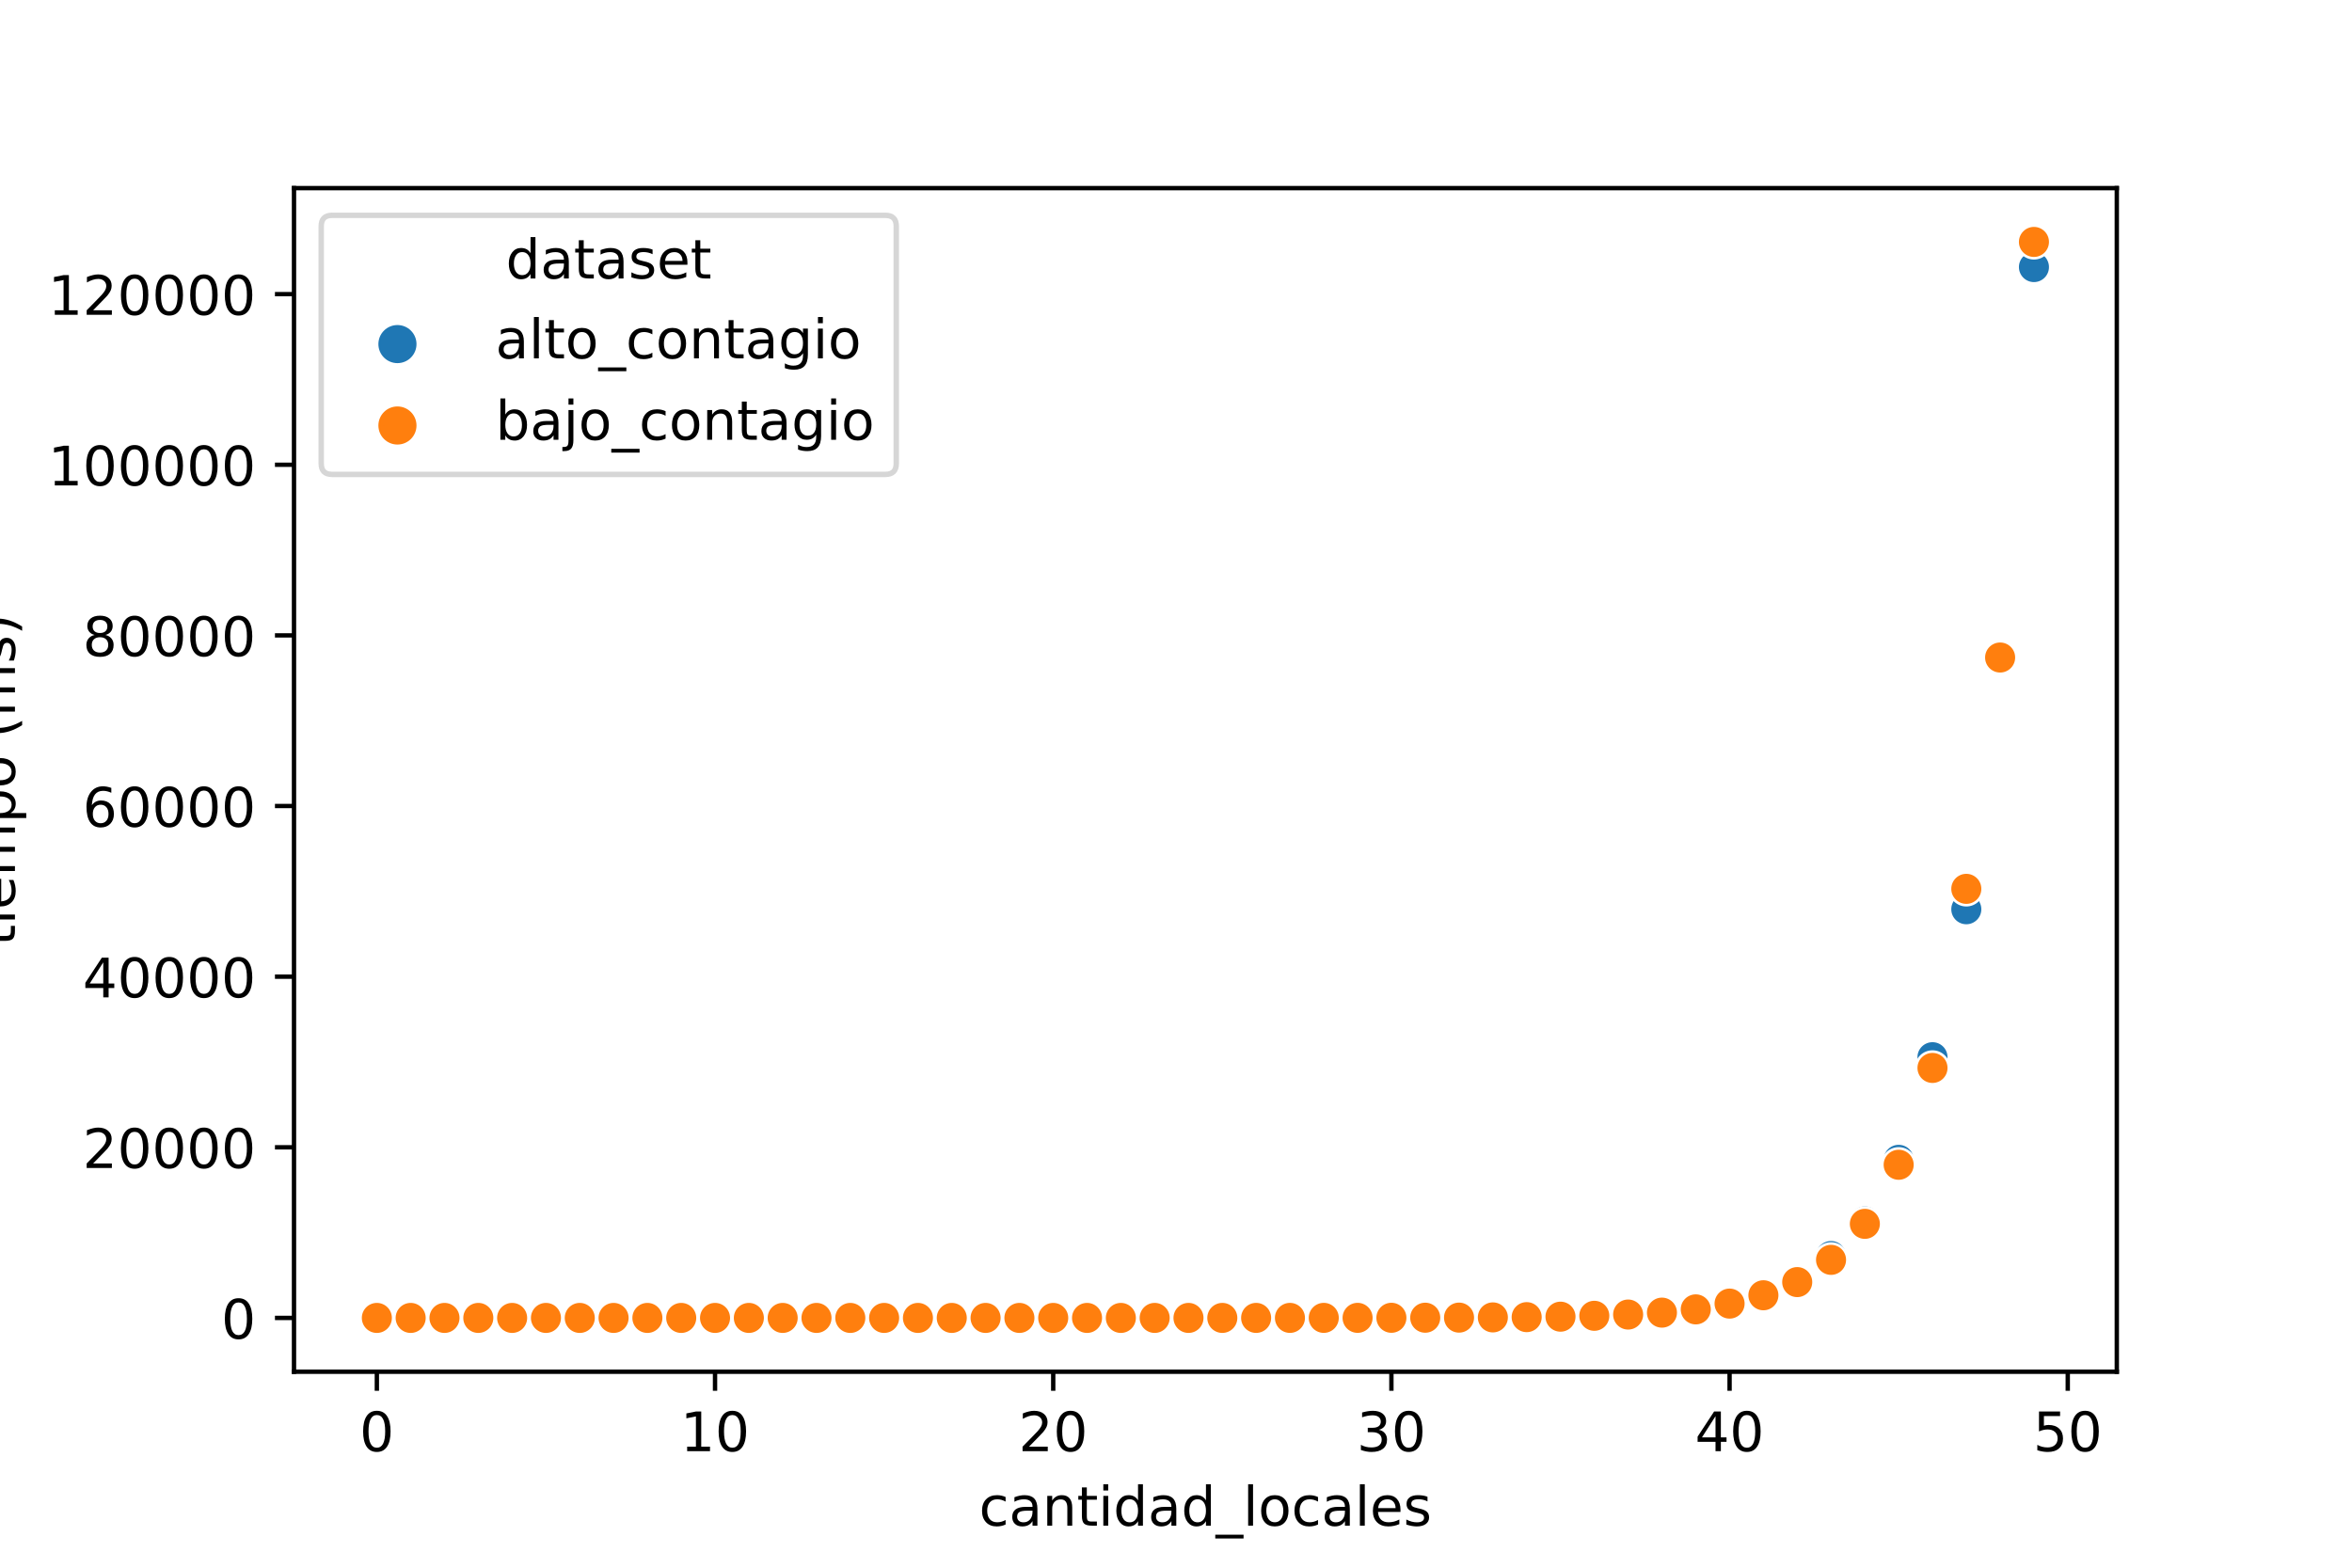 <?xml version="1.0" encoding="utf-8" standalone="no"?>
<!DOCTYPE svg PUBLIC "-//W3C//DTD SVG 1.1//EN"
  "http://www.w3.org/Graphics/SVG/1.1/DTD/svg11.dtd">
<!-- Created with matplotlib (https://matplotlib.org/) -->
<svg height="288pt" version="1.1" viewBox="0 0 432 288" width="432pt" xmlns="http://www.w3.org/2000/svg" xmlns:xlink="http://www.w3.org/1999/xlink">
 <defs>
  <style type="text/css">
*{stroke-linecap:butt;stroke-linejoin:round;}
  </style>
 </defs>
 <g id="figure_1">
  <g id="patch_1">
   <path d="M 0 288 
L 432 288 
L 432 0 
L 0 0 
z
" style="fill:#ffffff;"/>
  </g>
  <g id="axes_1">
   <g id="patch_2">
    <path d="M 54 252 
L 388.8 252 
L 388.8 34.56 
L 54 34.56 
z
" style="fill:#ffffff;"/>
   </g>
   <g id="PathCollection_1">
    <defs>
     <path d="M 0 3 
C 0.796 3 1.559 2.684 2.121 2.121 
C 2.684 1.559 3 0.796 3 0 
C 3 -0.796 2.684 -1.559 2.121 -2.121 
C 1.559 -2.684 0.796 -3 0 -3 
C -0.796 -3 -1.559 -2.684 -2.121 -2.121 
C -2.684 -1.559 -3 -0.796 -3 0 
C -3 0.796 -2.684 1.559 -2.121 2.121 
C -1.559 2.684 -0.796 3 0 3 
z
" id="C0_0_3e8948a5a9"/>
    </defs>
    <g clip-path="url(#pd93c581982)">
     <use style="fill:#1f77b4;stroke:#ffffff;stroke-width:0.48;" x="69.218" xlink:href="#C0_0_3e8948a5a9" y="242.116"/>
    </g>
    <g clip-path="url(#pd93c581982)">
     <use style="fill:#1f77b4;stroke:#ffffff;stroke-width:0.48;" x="75.43" xlink:href="#C0_0_3e8948a5a9" y="242.116"/>
    </g>
    <g clip-path="url(#pd93c581982)">
     <use style="fill:#1f77b4;stroke:#ffffff;stroke-width:0.48;" x="81.641" xlink:href="#C0_0_3e8948a5a9" y="242.116"/>
    </g>
    <g clip-path="url(#pd93c581982)">
     <use style="fill:#1f77b4;stroke:#ffffff;stroke-width:0.48;" x="87.853" xlink:href="#C0_0_3e8948a5a9" y="242.116"/>
    </g>
    <g clip-path="url(#pd93c581982)">
     <use style="fill:#1f77b4;stroke:#ffffff;stroke-width:0.48;" x="94.064" xlink:href="#C0_0_3e8948a5a9" y="242.116"/>
    </g>
    <g clip-path="url(#pd93c581982)">
     <use style="fill:#1f77b4;stroke:#ffffff;stroke-width:0.48;" x="100.276" xlink:href="#C0_0_3e8948a5a9" y="242.116"/>
    </g>
    <g clip-path="url(#pd93c581982)">
     <use style="fill:#1f77b4;stroke:#ffffff;stroke-width:0.48;" x="106.487" xlink:href="#C0_0_3e8948a5a9" y="242.116"/>
    </g>
    <g clip-path="url(#pd93c581982)">
     <use style="fill:#1f77b4;stroke:#ffffff;stroke-width:0.48;" x="112.699" xlink:href="#C0_0_3e8948a5a9" y="242.116"/>
    </g>
    <g clip-path="url(#pd93c581982)">
     <use style="fill:#1f77b4;stroke:#ffffff;stroke-width:0.48;" x="118.91" xlink:href="#C0_0_3e8948a5a9" y="242.116"/>
    </g>
    <g clip-path="url(#pd93c581982)">
     <use style="fill:#1f77b4;stroke:#ffffff;stroke-width:0.48;" x="125.122" xlink:href="#C0_0_3e8948a5a9" y="242.116"/>
    </g>
    <g clip-path="url(#pd93c581982)">
     <use style="fill:#1f77b4;stroke:#ffffff;stroke-width:0.48;" x="131.333" xlink:href="#C0_0_3e8948a5a9" y="242.116"/>
    </g>
    <g clip-path="url(#pd93c581982)">
     <use style="fill:#1f77b4;stroke:#ffffff;stroke-width:0.48;" x="137.545" xlink:href="#C0_0_3e8948a5a9" y="242.116"/>
    </g>
    <g clip-path="url(#pd93c581982)">
     <use style="fill:#1f77b4;stroke:#ffffff;stroke-width:0.48;" x="143.756" xlink:href="#C0_0_3e8948a5a9" y="242.116"/>
    </g>
    <g clip-path="url(#pd93c581982)">
     <use style="fill:#1f77b4;stroke:#ffffff;stroke-width:0.48;" x="149.968" xlink:href="#C0_0_3e8948a5a9" y="242.116"/>
    </g>
    <g clip-path="url(#pd93c581982)">
     <use style="fill:#1f77b4;stroke:#ffffff;stroke-width:0.48;" x="156.179" xlink:href="#C0_0_3e8948a5a9" y="242.116"/>
    </g>
    <g clip-path="url(#pd93c581982)">
     <use style="fill:#1f77b4;stroke:#ffffff;stroke-width:0.48;" x="162.391" xlink:href="#C0_0_3e8948a5a9" y="242.116"/>
    </g>
    <g clip-path="url(#pd93c581982)">
     <use style="fill:#1f77b4;stroke:#ffffff;stroke-width:0.48;" x="168.602" xlink:href="#C0_0_3e8948a5a9" y="242.116"/>
    </g>
    <g clip-path="url(#pd93c581982)">
     <use style="fill:#1f77b4;stroke:#ffffff;stroke-width:0.48;" x="174.814" xlink:href="#C0_0_3e8948a5a9" y="242.116"/>
    </g>
    <g clip-path="url(#pd93c581982)">
     <use style="fill:#1f77b4;stroke:#ffffff;stroke-width:0.48;" x="181.025" xlink:href="#C0_0_3e8948a5a9" y="242.116"/>
    </g>
    <g clip-path="url(#pd93c581982)">
     <use style="fill:#1f77b4;stroke:#ffffff;stroke-width:0.48;" x="187.237" xlink:href="#C0_0_3e8948a5a9" y="242.116"/>
    </g>
    <g clip-path="url(#pd93c581982)">
     <use style="fill:#1f77b4;stroke:#ffffff;stroke-width:0.48;" x="193.448" xlink:href="#C0_0_3e8948a5a9" y="242.116"/>
    </g>
    <g clip-path="url(#pd93c581982)">
     <use style="fill:#1f77b4;stroke:#ffffff;stroke-width:0.48;" x="199.66" xlink:href="#C0_0_3e8948a5a9" y="242.116"/>
    </g>
    <g clip-path="url(#pd93c581982)">
     <use style="fill:#1f77b4;stroke:#ffffff;stroke-width:0.48;" x="205.871" xlink:href="#C0_0_3e8948a5a9" y="242.116"/>
    </g>
    <g clip-path="url(#pd93c581982)">
     <use style="fill:#1f77b4;stroke:#ffffff;stroke-width:0.48;" x="212.083" xlink:href="#C0_0_3e8948a5a9" y="242.114"/>
    </g>
    <g clip-path="url(#pd93c581982)">
     <use style="fill:#1f77b4;stroke:#ffffff;stroke-width:0.48;" x="218.294" xlink:href="#C0_0_3e8948a5a9" y="242.114"/>
    </g>
    <g clip-path="url(#pd93c581982)">
     <use style="fill:#1f77b4;stroke:#ffffff;stroke-width:0.48;" x="224.506" xlink:href="#C0_0_3e8948a5a9" y="242.112"/>
    </g>
    <g clip-path="url(#pd93c581982)">
     <use style="fill:#1f77b4;stroke:#ffffff;stroke-width:0.48;" x="230.717" xlink:href="#C0_0_3e8948a5a9" y="242.109"/>
    </g>
    <g clip-path="url(#pd93c581982)">
     <use style="fill:#1f77b4;stroke:#ffffff;stroke-width:0.48;" x="236.929" xlink:href="#C0_0_3e8948a5a9" y="242.104"/>
    </g>
    <g clip-path="url(#pd93c581982)">
     <use style="fill:#1f77b4;stroke:#ffffff;stroke-width:0.48;" x="243.14" xlink:href="#C0_0_3e8948a5a9" y="242.102"/>
    </g>
    <g clip-path="url(#pd93c581982)">
     <use style="fill:#1f77b4;stroke:#ffffff;stroke-width:0.48;" x="249.352" xlink:href="#C0_0_3e8948a5a9" y="242.092"/>
    </g>
    <g clip-path="url(#pd93c581982)">
     <use style="fill:#1f77b4;stroke:#ffffff;stroke-width:0.48;" x="255.563" xlink:href="#C0_0_3e8948a5a9" y="242.088"/>
    </g>
    <g clip-path="url(#pd93c581982)">
     <use style="fill:#1f77b4;stroke:#ffffff;stroke-width:0.48;" x="261.775" xlink:href="#C0_0_3e8948a5a9" y="242.07"/>
    </g>
    <g clip-path="url(#pd93c581982)">
     <use style="fill:#1f77b4;stroke:#ffffff;stroke-width:0.48;" x="267.986" xlink:href="#C0_0_3e8948a5a9" y="242.048"/>
    </g>
    <g clip-path="url(#pd93c581982)">
     <use style="fill:#1f77b4;stroke:#ffffff;stroke-width:0.48;" x="274.198" xlink:href="#C0_0_3e8948a5a9" y="242.012"/>
    </g>
    <g clip-path="url(#pd93c581982)">
     <use style="fill:#1f77b4;stroke:#ffffff;stroke-width:0.48;" x="280.409" xlink:href="#C0_0_3e8948a5a9" y="241.955"/>
    </g>
    <g clip-path="url(#pd93c581982)">
     <use style="fill:#1f77b4;stroke:#ffffff;stroke-width:0.48;" x="286.621" xlink:href="#C0_0_3e8948a5a9" y="241.861"/>
    </g>
    <g clip-path="url(#pd93c581982)">
     <use style="fill:#1f77b4;stroke:#ffffff;stroke-width:0.48;" x="292.832" xlink:href="#C0_0_3e8948a5a9" y="241.718"/>
    </g>
    <g clip-path="url(#pd93c581982)">
     <use style="fill:#1f77b4;stroke:#ffffff;stroke-width:0.48;" x="299.044" xlink:href="#C0_0_3e8948a5a9" y="241.5"/>
    </g>
    <g clip-path="url(#pd93c581982)">
     <use style="fill:#1f77b4;stroke:#ffffff;stroke-width:0.48;" x="305.255" xlink:href="#C0_0_3e8948a5a9" y="241.129"/>
    </g>
    <g clip-path="url(#pd93c581982)">
     <use style="fill:#1f77b4;stroke:#ffffff;stroke-width:0.48;" x="311.467" xlink:href="#C0_0_3e8948a5a9" y="240.492"/>
    </g>
    <g clip-path="url(#pd93c581982)">
     <use style="fill:#1f77b4;stroke:#ffffff;stroke-width:0.48;" x="317.678" xlink:href="#C0_0_3e8948a5a9" y="239.405"/>
    </g>
    <g clip-path="url(#pd93c581982)">
     <use style="fill:#1f77b4;stroke:#ffffff;stroke-width:0.48;" x="323.89" xlink:href="#C0_0_3e8948a5a9" y="237.902"/>
    </g>
    <g clip-path="url(#pd93c581982)">
     <use style="fill:#1f77b4;stroke:#ffffff;stroke-width:0.48;" x="330.101" xlink:href="#C0_0_3e8948a5a9" y="235.321"/>
    </g>
    <g clip-path="url(#pd93c581982)">
     <use style="fill:#1f77b4;stroke:#ffffff;stroke-width:0.48;" x="336.313" xlink:href="#C0_0_3e8948a5a9" y="230.746"/>
    </g>
    <g clip-path="url(#pd93c581982)">
     <use style="fill:#1f77b4;stroke:#ffffff;stroke-width:0.48;" x="342.524" xlink:href="#C0_0_3e8948a5a9" y="224.387"/>
    </g>
    <g clip-path="url(#pd93c581982)">
     <use style="fill:#1f77b4;stroke:#ffffff;stroke-width:0.48;" x="348.736" xlink:href="#C0_0_3e8948a5a9" y="213.074"/>
    </g>
    <g clip-path="url(#pd93c581982)">
     <use style="fill:#1f77b4;stroke:#ffffff;stroke-width:0.48;" x="354.947" xlink:href="#C0_0_3e8948a5a9" y="194.219"/>
    </g>
    <g clip-path="url(#pd93c581982)">
     <use style="fill:#1f77b4;stroke:#ffffff;stroke-width:0.48;" x="361.159" xlink:href="#C0_0_3e8948a5a9" y="167.037"/>
    </g>
    <g clip-path="url(#pd93c581982)">
     <use style="fill:#1f77b4;stroke:#ffffff;stroke-width:0.48;" x="367.37" xlink:href="#C0_0_3e8948a5a9" y="120.804"/>
    </g>
    <g clip-path="url(#pd93c581982)">
     <use style="fill:#1f77b4;stroke:#ffffff;stroke-width:0.48;" x="373.582" xlink:href="#C0_0_3e8948a5a9" y="49.064"/>
    </g>
    <g clip-path="url(#pd93c581982)">
     <use style="fill:#ff7f0e;stroke:#ffffff;stroke-width:0.48;" x="69.218" xlink:href="#C0_0_3e8948a5a9" y="242.116"/>
    </g>
    <g clip-path="url(#pd93c581982)">
     <use style="fill:#ff7f0e;stroke:#ffffff;stroke-width:0.48;" x="75.43" xlink:href="#C0_0_3e8948a5a9" y="242.116"/>
    </g>
    <g clip-path="url(#pd93c581982)">
     <use style="fill:#ff7f0e;stroke:#ffffff;stroke-width:0.48;" x="81.641" xlink:href="#C0_0_3e8948a5a9" y="242.116"/>
    </g>
    <g clip-path="url(#pd93c581982)">
     <use style="fill:#ff7f0e;stroke:#ffffff;stroke-width:0.48;" x="87.853" xlink:href="#C0_0_3e8948a5a9" y="242.116"/>
    </g>
    <g clip-path="url(#pd93c581982)">
     <use style="fill:#ff7f0e;stroke:#ffffff;stroke-width:0.48;" x="94.064" xlink:href="#C0_0_3e8948a5a9" y="242.116"/>
    </g>
    <g clip-path="url(#pd93c581982)">
     <use style="fill:#ff7f0e;stroke:#ffffff;stroke-width:0.48;" x="100.276" xlink:href="#C0_0_3e8948a5a9" y="242.116"/>
    </g>
    <g clip-path="url(#pd93c581982)">
     <use style="fill:#ff7f0e;stroke:#ffffff;stroke-width:0.48;" x="106.487" xlink:href="#C0_0_3e8948a5a9" y="242.116"/>
    </g>
    <g clip-path="url(#pd93c581982)">
     <use style="fill:#ff7f0e;stroke:#ffffff;stroke-width:0.48;" x="112.699" xlink:href="#C0_0_3e8948a5a9" y="242.116"/>
    </g>
    <g clip-path="url(#pd93c581982)">
     <use style="fill:#ff7f0e;stroke:#ffffff;stroke-width:0.48;" x="118.91" xlink:href="#C0_0_3e8948a5a9" y="242.116"/>
    </g>
    <g clip-path="url(#pd93c581982)">
     <use style="fill:#ff7f0e;stroke:#ffffff;stroke-width:0.48;" x="125.122" xlink:href="#C0_0_3e8948a5a9" y="242.116"/>
    </g>
    <g clip-path="url(#pd93c581982)">
     <use style="fill:#ff7f0e;stroke:#ffffff;stroke-width:0.48;" x="131.333" xlink:href="#C0_0_3e8948a5a9" y="242.116"/>
    </g>
    <g clip-path="url(#pd93c581982)">
     <use style="fill:#ff7f0e;stroke:#ffffff;stroke-width:0.48;" x="137.545" xlink:href="#C0_0_3e8948a5a9" y="242.116"/>
    </g>
    <g clip-path="url(#pd93c581982)">
     <use style="fill:#ff7f0e;stroke:#ffffff;stroke-width:0.48;" x="143.756" xlink:href="#C0_0_3e8948a5a9" y="242.116"/>
    </g>
    <g clip-path="url(#pd93c581982)">
     <use style="fill:#ff7f0e;stroke:#ffffff;stroke-width:0.48;" x="149.968" xlink:href="#C0_0_3e8948a5a9" y="242.116"/>
    </g>
    <g clip-path="url(#pd93c581982)">
     <use style="fill:#ff7f0e;stroke:#ffffff;stroke-width:0.48;" x="156.179" xlink:href="#C0_0_3e8948a5a9" y="242.116"/>
    </g>
    <g clip-path="url(#pd93c581982)">
     <use style="fill:#ff7f0e;stroke:#ffffff;stroke-width:0.48;" x="162.391" xlink:href="#C0_0_3e8948a5a9" y="242.116"/>
    </g>
    <g clip-path="url(#pd93c581982)">
     <use style="fill:#ff7f0e;stroke:#ffffff;stroke-width:0.48;" x="168.602" xlink:href="#C0_0_3e8948a5a9" y="242.116"/>
    </g>
    <g clip-path="url(#pd93c581982)">
     <use style="fill:#ff7f0e;stroke:#ffffff;stroke-width:0.48;" x="174.814" xlink:href="#C0_0_3e8948a5a9" y="242.116"/>
    </g>
    <g clip-path="url(#pd93c581982)">
     <use style="fill:#ff7f0e;stroke:#ffffff;stroke-width:0.48;" x="181.025" xlink:href="#C0_0_3e8948a5a9" y="242.116"/>
    </g>
    <g clip-path="url(#pd93c581982)">
     <use style="fill:#ff7f0e;stroke:#ffffff;stroke-width:0.48;" x="187.237" xlink:href="#C0_0_3e8948a5a9" y="242.116"/>
    </g>
    <g clip-path="url(#pd93c581982)">
     <use style="fill:#ff7f0e;stroke:#ffffff;stroke-width:0.48;" x="193.448" xlink:href="#C0_0_3e8948a5a9" y="242.116"/>
    </g>
    <g clip-path="url(#pd93c581982)">
     <use style="fill:#ff7f0e;stroke:#ffffff;stroke-width:0.48;" x="199.66" xlink:href="#C0_0_3e8948a5a9" y="242.116"/>
    </g>
    <g clip-path="url(#pd93c581982)">
     <use style="fill:#ff7f0e;stroke:#ffffff;stroke-width:0.48;" x="205.871" xlink:href="#C0_0_3e8948a5a9" y="242.116"/>
    </g>
    <g clip-path="url(#pd93c581982)">
     <use style="fill:#ff7f0e;stroke:#ffffff;stroke-width:0.48;" x="212.083" xlink:href="#C0_0_3e8948a5a9" y="242.115"/>
    </g>
    <g clip-path="url(#pd93c581982)">
     <use style="fill:#ff7f0e;stroke:#ffffff;stroke-width:0.48;" x="218.294" xlink:href="#C0_0_3e8948a5a9" y="242.115"/>
    </g>
    <g clip-path="url(#pd93c581982)">
     <use style="fill:#ff7f0e;stroke:#ffffff;stroke-width:0.48;" x="224.506" xlink:href="#C0_0_3e8948a5a9" y="242.114"/>
    </g>
    <g clip-path="url(#pd93c581982)">
     <use style="fill:#ff7f0e;stroke:#ffffff;stroke-width:0.48;" x="230.717" xlink:href="#C0_0_3e8948a5a9" y="242.112"/>
    </g>
    <g clip-path="url(#pd93c581982)">
     <use style="fill:#ff7f0e;stroke:#ffffff;stroke-width:0.48;" x="236.929" xlink:href="#C0_0_3e8948a5a9" y="242.11"/>
    </g>
    <g clip-path="url(#pd93c581982)">
     <use style="fill:#ff7f0e;stroke:#ffffff;stroke-width:0.48;" x="243.14" xlink:href="#C0_0_3e8948a5a9" y="242.106"/>
    </g>
    <g clip-path="url(#pd93c581982)">
     <use style="fill:#ff7f0e;stroke:#ffffff;stroke-width:0.48;" x="249.352" xlink:href="#C0_0_3e8948a5a9" y="242.103"/>
    </g>
    <g clip-path="url(#pd93c581982)">
     <use style="fill:#ff7f0e;stroke:#ffffff;stroke-width:0.48;" x="255.563" xlink:href="#C0_0_3e8948a5a9" y="242.092"/>
    </g>
    <g clip-path="url(#pd93c581982)">
     <use style="fill:#ff7f0e;stroke:#ffffff;stroke-width:0.48;" x="261.775" xlink:href="#C0_0_3e8948a5a9" y="242.077"/>
    </g>
    <g clip-path="url(#pd93c581982)">
     <use style="fill:#ff7f0e;stroke:#ffffff;stroke-width:0.48;" x="267.986" xlink:href="#C0_0_3e8948a5a9" y="242.06"/>
    </g>
    <g clip-path="url(#pd93c581982)">
     <use style="fill:#ff7f0e;stroke:#ffffff;stroke-width:0.48;" x="274.198" xlink:href="#C0_0_3e8948a5a9" y="242.02"/>
    </g>
    <g clip-path="url(#pd93c581982)">
     <use style="fill:#ff7f0e;stroke:#ffffff;stroke-width:0.48;" x="280.409" xlink:href="#C0_0_3e8948a5a9" y="241.972"/>
    </g>
    <g clip-path="url(#pd93c581982)">
     <use style="fill:#ff7f0e;stroke:#ffffff;stroke-width:0.48;" x="286.621" xlink:href="#C0_0_3e8948a5a9" y="241.887"/>
    </g>
    <g clip-path="url(#pd93c581982)">
     <use style="fill:#ff7f0e;stroke:#ffffff;stroke-width:0.48;" x="292.832" xlink:href="#C0_0_3e8948a5a9" y="241.726"/>
    </g>
    <g clip-path="url(#pd93c581982)">
     <use style="fill:#ff7f0e;stroke:#ffffff;stroke-width:0.48;" x="299.044" xlink:href="#C0_0_3e8948a5a9" y="241.495"/>
    </g>
    <g clip-path="url(#pd93c581982)">
     <use style="fill:#ff7f0e;stroke:#ffffff;stroke-width:0.48;" x="305.255" xlink:href="#C0_0_3e8948a5a9" y="241.144"/>
    </g>
    <g clip-path="url(#pd93c581982)">
     <use style="fill:#ff7f0e;stroke:#ffffff;stroke-width:0.48;" x="311.467" xlink:href="#C0_0_3e8948a5a9" y="240.546"/>
    </g>
    <g clip-path="url(#pd93c581982)">
     <use style="fill:#ff7f0e;stroke:#ffffff;stroke-width:0.48;" x="317.678" xlink:href="#C0_0_3e8948a5a9" y="239.485"/>
    </g>
    <g clip-path="url(#pd93c581982)">
     <use style="fill:#ff7f0e;stroke:#ffffff;stroke-width:0.48;" x="323.89" xlink:href="#C0_0_3e8948a5a9" y="237.954"/>
    </g>
    <g clip-path="url(#pd93c581982)">
     <use style="fill:#ff7f0e;stroke:#ffffff;stroke-width:0.48;" x="330.101" xlink:href="#C0_0_3e8948a5a9" y="235.535"/>
    </g>
    <g clip-path="url(#pd93c581982)">
     <use style="fill:#ff7f0e;stroke:#ffffff;stroke-width:0.48;" x="336.313" xlink:href="#C0_0_3e8948a5a9" y="231.449"/>
    </g>
    <g clip-path="url(#pd93c581982)">
     <use style="fill:#ff7f0e;stroke:#ffffff;stroke-width:0.48;" x="342.524" xlink:href="#C0_0_3e8948a5a9" y="224.834"/>
    </g>
    <g clip-path="url(#pd93c581982)">
     <use style="fill:#ff7f0e;stroke:#ffffff;stroke-width:0.48;" x="348.736" xlink:href="#C0_0_3e8948a5a9" y="213.98"/>
    </g>
    <g clip-path="url(#pd93c581982)">
     <use style="fill:#ff7f0e;stroke:#ffffff;stroke-width:0.48;" x="354.947" xlink:href="#C0_0_3e8948a5a9" y="196.191"/>
    </g>
    <g clip-path="url(#pd93c581982)">
     <use style="fill:#ff7f0e;stroke:#ffffff;stroke-width:0.48;" x="361.159" xlink:href="#C0_0_3e8948a5a9" y="163.291"/>
    </g>
    <g clip-path="url(#pd93c581982)">
     <use style="fill:#ff7f0e;stroke:#ffffff;stroke-width:0.48;" x="367.37" xlink:href="#C0_0_3e8948a5a9" y="120.793"/>
    </g>
    <g clip-path="url(#pd93c581982)">
     <use style="fill:#ff7f0e;stroke:#ffffff;stroke-width:0.48;" x="373.582" xlink:href="#C0_0_3e8948a5a9" y="44.444"/>
    </g>
   </g>
   <g id="PathCollection_2"/>
   <g id="PathCollection_3"/>
   <g id="matplotlib.axis_1">
    <g id="xtick_1">
     <g id="line2d_1">
      <defs>
       <path d="M 0 0 
L 0 3.5 
" id="m3356abd437" style="stroke:#000000;stroke-width:0.8;"/>
      </defs>
      <g>
       <use style="stroke:#000000;stroke-width:0.8;" x="69.218" xlink:href="#m3356abd437" y="252"/>
      </g>
     </g>
     <g id="text_1">
      <!-- 0 -->
      <defs>
       <path d="M 31.781 66.406 
Q 24.172 66.406 20.328 58.906 
Q 16.5 51.422 16.5 36.375 
Q 16.5 21.391 20.328 13.891 
Q 24.172 6.391 31.781 6.391 
Q 39.453 6.391 43.281 13.891 
Q 47.125 21.391 47.125 36.375 
Q 47.125 51.422 43.281 58.906 
Q 39.453 66.406 31.781 66.406 
z
M 31.781 74.219 
Q 44.047 74.219 50.516 64.516 
Q 56.984 54.828 56.984 36.375 
Q 56.984 17.969 50.516 8.266 
Q 44.047 -1.422 31.781 -1.422 
Q 19.531 -1.422 13.062 8.266 
Q 6.594 17.969 6.594 36.375 
Q 6.594 54.828 13.062 64.516 
Q 19.531 74.219 31.781 74.219 
z
" id="DejaVuSans-48"/>
      </defs>
      <g transform="translate(66.037 266.598)scale(0.1 -0.1)">
       <use xlink:href="#DejaVuSans-48"/>
      </g>
     </g>
    </g>
    <g id="xtick_2">
     <g id="line2d_2">
      <g>
       <use style="stroke:#000000;stroke-width:0.8;" x="131.333" xlink:href="#m3356abd437" y="252"/>
      </g>
     </g>
     <g id="text_2">
      <!-- 10 -->
      <defs>
       <path d="M 12.406 8.297 
L 28.516 8.297 
L 28.516 63.922 
L 10.984 60.406 
L 10.984 69.391 
L 28.422 72.906 
L 38.281 72.906 
L 38.281 8.297 
L 54.391 8.297 
L 54.391 0 
L 12.406 0 
z
" id="DejaVuSans-49"/>
      </defs>
      <g transform="translate(124.971 266.598)scale(0.1 -0.1)">
       <use xlink:href="#DejaVuSans-49"/>
       <use x="63.623" xlink:href="#DejaVuSans-48"/>
      </g>
     </g>
    </g>
    <g id="xtick_3">
     <g id="line2d_3">
      <g>
       <use style="stroke:#000000;stroke-width:0.8;" x="193.448" xlink:href="#m3356abd437" y="252"/>
      </g>
     </g>
     <g id="text_3">
      <!-- 20 -->
      <defs>
       <path d="M 19.188 8.297 
L 53.609 8.297 
L 53.609 0 
L 7.328 0 
L 7.328 8.297 
Q 12.938 14.109 22.625 23.891 
Q 32.328 33.688 34.812 36.531 
Q 39.547 41.844 41.422 45.531 
Q 43.312 49.219 43.312 52.781 
Q 43.312 58.594 39.234 62.25 
Q 35.156 65.922 28.609 65.922 
Q 23.969 65.922 18.812 64.312 
Q 13.672 62.703 7.812 59.422 
L 7.812 69.391 
Q 13.766 71.781 18.938 73 
Q 24.125 74.219 28.422 74.219 
Q 39.75 74.219 46.484 68.547 
Q 53.219 62.891 53.219 53.422 
Q 53.219 48.922 51.531 44.891 
Q 49.859 40.875 45.406 35.406 
Q 44.188 33.984 37.641 27.219 
Q 31.109 20.453 19.188 8.297 
z
" id="DejaVuSans-50"/>
      </defs>
      <g transform="translate(187.086 266.598)scale(0.1 -0.1)">
       <use xlink:href="#DejaVuSans-50"/>
       <use x="63.623" xlink:href="#DejaVuSans-48"/>
      </g>
     </g>
    </g>
    <g id="xtick_4">
     <g id="line2d_4">
      <g>
       <use style="stroke:#000000;stroke-width:0.8;" x="255.563" xlink:href="#m3356abd437" y="252"/>
      </g>
     </g>
     <g id="text_4">
      <!-- 30 -->
      <defs>
       <path d="M 40.578 39.312 
Q 47.656 37.797 51.625 33 
Q 55.609 28.219 55.609 21.188 
Q 55.609 10.406 48.188 4.484 
Q 40.766 -1.422 27.094 -1.422 
Q 22.516 -1.422 17.656 -0.516 
Q 12.797 0.391 7.625 2.203 
L 7.625 11.719 
Q 11.719 9.328 16.594 8.109 
Q 21.484 6.891 26.812 6.891 
Q 36.078 6.891 40.938 10.547 
Q 45.797 14.203 45.797 21.188 
Q 45.797 27.641 41.281 31.266 
Q 36.766 34.906 28.719 34.906 
L 20.219 34.906 
L 20.219 43.016 
L 29.109 43.016 
Q 36.375 43.016 40.234 45.922 
Q 44.094 48.828 44.094 54.297 
Q 44.094 59.906 40.109 62.906 
Q 36.141 65.922 28.719 65.922 
Q 24.656 65.922 20.016 65.031 
Q 15.375 64.156 9.812 62.312 
L 9.812 71.094 
Q 15.438 72.656 20.344 73.438 
Q 25.25 74.219 29.594 74.219 
Q 40.828 74.219 47.359 69.109 
Q 53.906 64.016 53.906 55.328 
Q 53.906 49.266 50.438 45.094 
Q 46.969 40.922 40.578 39.312 
z
" id="DejaVuSans-51"/>
      </defs>
      <g transform="translate(249.201 266.598)scale(0.1 -0.1)">
       <use xlink:href="#DejaVuSans-51"/>
       <use x="63.623" xlink:href="#DejaVuSans-48"/>
      </g>
     </g>
    </g>
    <g id="xtick_5">
     <g id="line2d_5">
      <g>
       <use style="stroke:#000000;stroke-width:0.8;" x="317.678" xlink:href="#m3356abd437" y="252"/>
      </g>
     </g>
     <g id="text_5">
      <!-- 40 -->
      <defs>
       <path d="M 37.797 64.312 
L 12.891 25.391 
L 37.797 25.391 
z
M 35.203 72.906 
L 47.609 72.906 
L 47.609 25.391 
L 58.016 25.391 
L 58.016 17.188 
L 47.609 17.188 
L 47.609 0 
L 37.797 0 
L 37.797 17.188 
L 4.891 17.188 
L 4.891 26.703 
z
" id="DejaVuSans-52"/>
      </defs>
      <g transform="translate(311.316 266.598)scale(0.1 -0.1)">
       <use xlink:href="#DejaVuSans-52"/>
       <use x="63.623" xlink:href="#DejaVuSans-48"/>
      </g>
     </g>
    </g>
    <g id="xtick_6">
     <g id="line2d_6">
      <g>
       <use style="stroke:#000000;stroke-width:0.8;" x="379.793" xlink:href="#m3356abd437" y="252"/>
      </g>
     </g>
     <g id="text_6">
      <!-- 50 -->
      <defs>
       <path d="M 10.797 72.906 
L 49.516 72.906 
L 49.516 64.594 
L 19.828 64.594 
L 19.828 46.734 
Q 21.969 47.469 24.109 47.828 
Q 26.266 48.188 28.422 48.188 
Q 40.625 48.188 47.75 41.5 
Q 54.891 34.812 54.891 23.391 
Q 54.891 11.625 47.562 5.094 
Q 40.234 -1.422 26.906 -1.422 
Q 22.312 -1.422 17.547 -0.641 
Q 12.797 0.141 7.719 1.703 
L 7.719 11.625 
Q 12.109 9.234 16.797 8.062 
Q 21.484 6.891 26.703 6.891 
Q 35.156 6.891 40.078 11.328 
Q 45.016 15.766 45.016 23.391 
Q 45.016 31 40.078 35.438 
Q 35.156 39.891 26.703 39.891 
Q 22.75 39.891 18.812 39.016 
Q 14.891 38.141 10.797 36.281 
z
" id="DejaVuSans-53"/>
      </defs>
      <g transform="translate(373.431 266.598)scale(0.1 -0.1)">
       <use xlink:href="#DejaVuSans-53"/>
       <use x="63.623" xlink:href="#DejaVuSans-48"/>
      </g>
     </g>
    </g>
    <g id="text_7">
     <!-- cantidad_locales -->
     <defs>
      <path d="M 48.781 52.594 
L 48.781 44.188 
Q 44.969 46.297 41.141 47.344 
Q 37.312 48.391 33.406 48.391 
Q 24.656 48.391 19.812 42.844 
Q 14.984 37.312 14.984 27.297 
Q 14.984 17.281 19.812 11.734 
Q 24.656 6.203 33.406 6.203 
Q 37.312 6.203 41.141 7.25 
Q 44.969 8.297 48.781 10.406 
L 48.781 2.094 
Q 45.016 0.344 40.984 -0.531 
Q 36.969 -1.422 32.422 -1.422 
Q 20.062 -1.422 12.781 6.344 
Q 5.516 14.109 5.516 27.297 
Q 5.516 40.672 12.859 48.328 
Q 20.219 56 33.016 56 
Q 37.156 56 41.109 55.141 
Q 45.062 54.297 48.781 52.594 
z
" id="DejaVuSans-99"/>
      <path d="M 34.281 27.484 
Q 23.391 27.484 19.188 25 
Q 14.984 22.516 14.984 16.5 
Q 14.984 11.719 18.141 8.906 
Q 21.297 6.109 26.703 6.109 
Q 34.188 6.109 38.703 11.406 
Q 43.219 16.703 43.219 25.484 
L 43.219 27.484 
z
M 52.203 31.203 
L 52.203 0 
L 43.219 0 
L 43.219 8.297 
Q 40.141 3.328 35.547 0.953 
Q 30.953 -1.422 24.312 -1.422 
Q 15.922 -1.422 10.953 3.297 
Q 6 8.016 6 15.922 
Q 6 25.141 12.172 29.828 
Q 18.359 34.516 30.609 34.516 
L 43.219 34.516 
L 43.219 35.406 
Q 43.219 41.609 39.141 45 
Q 35.062 48.391 27.688 48.391 
Q 23 48.391 18.547 47.266 
Q 14.109 46.141 10.016 43.891 
L 10.016 52.203 
Q 14.938 54.109 19.578 55.047 
Q 24.219 56 28.609 56 
Q 40.484 56 46.344 49.844 
Q 52.203 43.703 52.203 31.203 
z
" id="DejaVuSans-97"/>
      <path d="M 54.891 33.016 
L 54.891 0 
L 45.906 0 
L 45.906 32.719 
Q 45.906 40.484 42.875 44.328 
Q 39.844 48.188 33.797 48.188 
Q 26.516 48.188 22.312 43.547 
Q 18.109 38.922 18.109 30.906 
L 18.109 0 
L 9.078 0 
L 9.078 54.688 
L 18.109 54.688 
L 18.109 46.188 
Q 21.344 51.125 25.703 53.562 
Q 30.078 56 35.797 56 
Q 45.219 56 50.047 50.172 
Q 54.891 44.344 54.891 33.016 
z
" id="DejaVuSans-110"/>
      <path d="M 18.312 70.219 
L 18.312 54.688 
L 36.812 54.688 
L 36.812 47.703 
L 18.312 47.703 
L 18.312 18.016 
Q 18.312 11.328 20.141 9.422 
Q 21.969 7.516 27.594 7.516 
L 36.812 7.516 
L 36.812 0 
L 27.594 0 
Q 17.188 0 13.234 3.875 
Q 9.281 7.766 9.281 18.016 
L 9.281 47.703 
L 2.688 47.703 
L 2.688 54.688 
L 9.281 54.688 
L 9.281 70.219 
z
" id="DejaVuSans-116"/>
      <path d="M 9.422 54.688 
L 18.406 54.688 
L 18.406 0 
L 9.422 0 
z
M 9.422 75.984 
L 18.406 75.984 
L 18.406 64.594 
L 9.422 64.594 
z
" id="DejaVuSans-105"/>
      <path d="M 45.406 46.391 
L 45.406 75.984 
L 54.391 75.984 
L 54.391 0 
L 45.406 0 
L 45.406 8.203 
Q 42.578 3.328 38.25 0.953 
Q 33.938 -1.422 27.875 -1.422 
Q 17.969 -1.422 11.734 6.484 
Q 5.516 14.406 5.516 27.297 
Q 5.516 40.188 11.734 48.094 
Q 17.969 56 27.875 56 
Q 33.938 56 38.25 53.625 
Q 42.578 51.266 45.406 46.391 
z
M 14.797 27.297 
Q 14.797 17.391 18.875 11.75 
Q 22.953 6.109 30.078 6.109 
Q 37.203 6.109 41.297 11.75 
Q 45.406 17.391 45.406 27.297 
Q 45.406 37.203 41.297 42.844 
Q 37.203 48.484 30.078 48.484 
Q 22.953 48.484 18.875 42.844 
Q 14.797 37.203 14.797 27.297 
z
" id="DejaVuSans-100"/>
      <path d="M 50.984 -16.609 
L 50.984 -23.578 
L -0.984 -23.578 
L -0.984 -16.609 
z
" id="DejaVuSans-95"/>
      <path d="M 9.422 75.984 
L 18.406 75.984 
L 18.406 0 
L 9.422 0 
z
" id="DejaVuSans-108"/>
      <path d="M 30.609 48.391 
Q 23.391 48.391 19.188 42.75 
Q 14.984 37.109 14.984 27.297 
Q 14.984 17.484 19.156 11.844 
Q 23.344 6.203 30.609 6.203 
Q 37.797 6.203 41.984 11.859 
Q 46.188 17.531 46.188 27.297 
Q 46.188 37.016 41.984 42.703 
Q 37.797 48.391 30.609 48.391 
z
M 30.609 56 
Q 42.328 56 49.016 48.375 
Q 55.719 40.766 55.719 27.297 
Q 55.719 13.875 49.016 6.219 
Q 42.328 -1.422 30.609 -1.422 
Q 18.844 -1.422 12.172 6.219 
Q 5.516 13.875 5.516 27.297 
Q 5.516 40.766 12.172 48.375 
Q 18.844 56 30.609 56 
z
" id="DejaVuSans-111"/>
      <path d="M 56.203 29.594 
L 56.203 25.203 
L 14.891 25.203 
Q 15.484 15.922 20.484 11.062 
Q 25.484 6.203 34.422 6.203 
Q 39.594 6.203 44.453 7.469 
Q 49.312 8.734 54.109 11.281 
L 54.109 2.781 
Q 49.266 0.734 44.188 -0.344 
Q 39.109 -1.422 33.891 -1.422 
Q 20.797 -1.422 13.156 6.188 
Q 5.516 13.812 5.516 26.812 
Q 5.516 40.234 12.766 48.109 
Q 20.016 56 32.328 56 
Q 43.359 56 49.781 48.891 
Q 56.203 41.797 56.203 29.594 
z
M 47.219 32.234 
Q 47.125 39.594 43.094 43.984 
Q 39.062 48.391 32.422 48.391 
Q 24.906 48.391 20.391 44.141 
Q 15.875 39.891 15.188 32.172 
z
" id="DejaVuSans-101"/>
      <path d="M 44.281 53.078 
L 44.281 44.578 
Q 40.484 46.531 36.375 47.5 
Q 32.281 48.484 27.875 48.484 
Q 21.188 48.484 17.844 46.438 
Q 14.5 44.391 14.5 40.281 
Q 14.5 37.156 16.891 35.375 
Q 19.281 33.594 26.516 31.984 
L 29.594 31.297 
Q 39.156 29.25 43.188 25.516 
Q 47.219 21.781 47.219 15.094 
Q 47.219 7.469 41.188 3.016 
Q 35.156 -1.422 24.609 -1.422 
Q 20.219 -1.422 15.453 -0.562 
Q 10.688 0.297 5.422 2 
L 5.422 11.281 
Q 10.406 8.688 15.234 7.391 
Q 20.062 6.109 24.812 6.109 
Q 31.156 6.109 34.562 8.281 
Q 37.984 10.453 37.984 14.406 
Q 37.984 18.062 35.516 20.016 
Q 33.062 21.969 24.703 23.781 
L 21.578 24.516 
Q 13.234 26.266 9.516 29.906 
Q 5.812 33.547 5.812 39.891 
Q 5.812 47.609 11.281 51.797 
Q 16.75 56 26.812 56 
Q 31.781 56 36.172 55.266 
Q 40.578 54.547 44.281 53.078 
z
" id="DejaVuSans-115"/>
     </defs>
     <g transform="translate(179.824 280.277)scale(0.1 -0.1)">
      <use xlink:href="#DejaVuSans-99"/>
      <use x="54.98" xlink:href="#DejaVuSans-97"/>
      <use x="116.26" xlink:href="#DejaVuSans-110"/>
      <use x="179.639" xlink:href="#DejaVuSans-116"/>
      <use x="218.848" xlink:href="#DejaVuSans-105"/>
      <use x="246.631" xlink:href="#DejaVuSans-100"/>
      <use x="310.107" xlink:href="#DejaVuSans-97"/>
      <use x="371.387" xlink:href="#DejaVuSans-100"/>
      <use x="434.863" xlink:href="#DejaVuSans-95"/>
      <use x="484.863" xlink:href="#DejaVuSans-108"/>
      <use x="512.646" xlink:href="#DejaVuSans-111"/>
      <use x="573.828" xlink:href="#DejaVuSans-99"/>
      <use x="628.809" xlink:href="#DejaVuSans-97"/>
      <use x="690.088" xlink:href="#DejaVuSans-108"/>
      <use x="717.871" xlink:href="#DejaVuSans-101"/>
      <use x="779.395" xlink:href="#DejaVuSans-115"/>
     </g>
    </g>
   </g>
   <g id="matplotlib.axis_2">
    <g id="ytick_1">
     <g id="line2d_7">
      <defs>
       <path d="M 0 0 
L -3.5 0 
" id="m267de894f6" style="stroke:#000000;stroke-width:0.8;"/>
      </defs>
      <g>
       <use style="stroke:#000000;stroke-width:0.8;" x="54" xlink:href="#m267de894f6" y="242.116"/>
      </g>
     </g>
     <g id="text_8">
      <!-- 0 -->
      <g transform="translate(40.638 245.916)scale(0.1 -0.1)">
       <use xlink:href="#DejaVuSans-48"/>
      </g>
     </g>
    </g>
    <g id="ytick_2">
     <g id="line2d_8">
      <g>
       <use style="stroke:#000000;stroke-width:0.8;" x="54" xlink:href="#m267de894f6" y="210.769"/>
      </g>
     </g>
     <g id="text_9">
      <!-- 20000 -->
      <g transform="translate(15.188 214.569)scale(0.1 -0.1)">
       <use xlink:href="#DejaVuSans-50"/>
       <use x="63.623" xlink:href="#DejaVuSans-48"/>
       <use x="127.246" xlink:href="#DejaVuSans-48"/>
       <use x="190.869" xlink:href="#DejaVuSans-48"/>
       <use x="254.492" xlink:href="#DejaVuSans-48"/>
      </g>
     </g>
    </g>
    <g id="ytick_3">
     <g id="line2d_9">
      <g>
       <use style="stroke:#000000;stroke-width:0.8;" x="54" xlink:href="#m267de894f6" y="179.422"/>
      </g>
     </g>
     <g id="text_10">
      <!-- 40000 -->
      <g transform="translate(15.188 183.222)scale(0.1 -0.1)">
       <use xlink:href="#DejaVuSans-52"/>
       <use x="63.623" xlink:href="#DejaVuSans-48"/>
       <use x="127.246" xlink:href="#DejaVuSans-48"/>
       <use x="190.869" xlink:href="#DejaVuSans-48"/>
       <use x="254.492" xlink:href="#DejaVuSans-48"/>
      </g>
     </g>
    </g>
    <g id="ytick_4">
     <g id="line2d_10">
      <g>
       <use style="stroke:#000000;stroke-width:0.8;" x="54" xlink:href="#m267de894f6" y="148.075"/>
      </g>
     </g>
     <g id="text_11">
      <!-- 60000 -->
      <defs>
       <path d="M 33.016 40.375 
Q 26.375 40.375 22.484 35.828 
Q 18.609 31.297 18.609 23.391 
Q 18.609 15.531 22.484 10.953 
Q 26.375 6.391 33.016 6.391 
Q 39.656 6.391 43.531 10.953 
Q 47.406 15.531 47.406 23.391 
Q 47.406 31.297 43.531 35.828 
Q 39.656 40.375 33.016 40.375 
z
M 52.594 71.297 
L 52.594 62.312 
Q 48.875 64.062 45.094 64.984 
Q 41.312 65.922 37.594 65.922 
Q 27.828 65.922 22.672 59.328 
Q 17.531 52.734 16.797 39.406 
Q 19.672 43.656 24.016 45.922 
Q 28.375 48.188 33.594 48.188 
Q 44.578 48.188 50.953 41.516 
Q 57.328 34.859 57.328 23.391 
Q 57.328 12.156 50.688 5.359 
Q 44.047 -1.422 33.016 -1.422 
Q 20.359 -1.422 13.672 8.266 
Q 6.984 17.969 6.984 36.375 
Q 6.984 53.656 15.188 63.938 
Q 23.391 74.219 37.203 74.219 
Q 40.922 74.219 44.703 73.484 
Q 48.484 72.75 52.594 71.297 
z
" id="DejaVuSans-54"/>
      </defs>
      <g transform="translate(15.188 151.875)scale(0.1 -0.1)">
       <use xlink:href="#DejaVuSans-54"/>
       <use x="63.623" xlink:href="#DejaVuSans-48"/>
       <use x="127.246" xlink:href="#DejaVuSans-48"/>
       <use x="190.869" xlink:href="#DejaVuSans-48"/>
       <use x="254.492" xlink:href="#DejaVuSans-48"/>
      </g>
     </g>
    </g>
    <g id="ytick_5">
     <g id="line2d_11">
      <g>
       <use style="stroke:#000000;stroke-width:0.8;" x="54" xlink:href="#m267de894f6" y="116.728"/>
      </g>
     </g>
     <g id="text_12">
      <!-- 80000 -->
      <defs>
       <path d="M 31.781 34.625 
Q 24.75 34.625 20.719 30.859 
Q 16.703 27.094 16.703 20.516 
Q 16.703 13.922 20.719 10.156 
Q 24.75 6.391 31.781 6.391 
Q 38.812 6.391 42.859 10.172 
Q 46.922 13.969 46.922 20.516 
Q 46.922 27.094 42.891 30.859 
Q 38.875 34.625 31.781 34.625 
z
M 21.922 38.812 
Q 15.578 40.375 12.031 44.719 
Q 8.5 49.078 8.5 55.328 
Q 8.5 64.062 14.719 69.141 
Q 20.953 74.219 31.781 74.219 
Q 42.672 74.219 48.875 69.141 
Q 55.078 64.062 55.078 55.328 
Q 55.078 49.078 51.531 44.719 
Q 48 40.375 41.703 38.812 
Q 48.828 37.156 52.797 32.312 
Q 56.781 27.484 56.781 20.516 
Q 56.781 9.906 50.312 4.234 
Q 43.844 -1.422 31.781 -1.422 
Q 19.734 -1.422 13.25 4.234 
Q 6.781 9.906 6.781 20.516 
Q 6.781 27.484 10.781 32.312 
Q 14.797 37.156 21.922 38.812 
z
M 18.312 54.391 
Q 18.312 48.734 21.844 45.562 
Q 25.391 42.391 31.781 42.391 
Q 38.141 42.391 41.719 45.562 
Q 45.312 48.734 45.312 54.391 
Q 45.312 60.062 41.719 63.234 
Q 38.141 66.406 31.781 66.406 
Q 25.391 66.406 21.844 63.234 
Q 18.312 60.062 18.312 54.391 
z
" id="DejaVuSans-56"/>
      </defs>
      <g transform="translate(15.188 120.528)scale(0.1 -0.1)">
       <use xlink:href="#DejaVuSans-56"/>
       <use x="63.623" xlink:href="#DejaVuSans-48"/>
       <use x="127.246" xlink:href="#DejaVuSans-48"/>
       <use x="190.869" xlink:href="#DejaVuSans-48"/>
       <use x="254.492" xlink:href="#DejaVuSans-48"/>
      </g>
     </g>
    </g>
    <g id="ytick_6">
     <g id="line2d_12">
      <g>
       <use style="stroke:#000000;stroke-width:0.8;" x="54" xlink:href="#m267de894f6" y="85.381"/>
      </g>
     </g>
     <g id="text_13">
      <!-- 100000 -->
      <g transform="translate(8.825 89.18)scale(0.1 -0.1)">
       <use xlink:href="#DejaVuSans-49"/>
       <use x="63.623" xlink:href="#DejaVuSans-48"/>
       <use x="127.246" xlink:href="#DejaVuSans-48"/>
       <use x="190.869" xlink:href="#DejaVuSans-48"/>
       <use x="254.492" xlink:href="#DejaVuSans-48"/>
       <use x="318.115" xlink:href="#DejaVuSans-48"/>
      </g>
     </g>
    </g>
    <g id="ytick_7">
     <g id="line2d_13">
      <g>
       <use style="stroke:#000000;stroke-width:0.8;" x="54" xlink:href="#m267de894f6" y="54.034"/>
      </g>
     </g>
     <g id="text_14">
      <!-- 120000 -->
      <g transform="translate(8.825 57.833)scale(0.1 -0.1)">
       <use xlink:href="#DejaVuSans-49"/>
       <use x="63.623" xlink:href="#DejaVuSans-50"/>
       <use x="127.246" xlink:href="#DejaVuSans-48"/>
       <use x="190.869" xlink:href="#DejaVuSans-48"/>
       <use x="254.492" xlink:href="#DejaVuSans-48"/>
       <use x="318.115" xlink:href="#DejaVuSans-48"/>
      </g>
     </g>
    </g>
    <g id="text_15">
     <!-- tiempo (ms) -->
     <defs>
      <path d="M 52 44.188 
Q 55.375 50.25 60.062 53.125 
Q 64.75 56 71.094 56 
Q 79.641 56 84.281 50.016 
Q 88.922 44.047 88.922 33.016 
L 88.922 0 
L 79.891 0 
L 79.891 32.719 
Q 79.891 40.578 77.094 44.375 
Q 74.312 48.188 68.609 48.188 
Q 61.625 48.188 57.562 43.547 
Q 53.516 38.922 53.516 30.906 
L 53.516 0 
L 44.484 0 
L 44.484 32.719 
Q 44.484 40.625 41.703 44.406 
Q 38.922 48.188 33.109 48.188 
Q 26.219 48.188 22.156 43.531 
Q 18.109 38.875 18.109 30.906 
L 18.109 0 
L 9.078 0 
L 9.078 54.688 
L 18.109 54.688 
L 18.109 46.188 
Q 21.188 51.219 25.484 53.609 
Q 29.781 56 35.688 56 
Q 41.656 56 45.828 52.969 
Q 50 49.953 52 44.188 
z
" id="DejaVuSans-109"/>
      <path d="M 18.109 8.203 
L 18.109 -20.797 
L 9.078 -20.797 
L 9.078 54.688 
L 18.109 54.688 
L 18.109 46.391 
Q 20.953 51.266 25.266 53.625 
Q 29.594 56 35.594 56 
Q 45.562 56 51.781 48.094 
Q 58.016 40.188 58.016 27.297 
Q 58.016 14.406 51.781 6.484 
Q 45.562 -1.422 35.594 -1.422 
Q 29.594 -1.422 25.266 0.953 
Q 20.953 3.328 18.109 8.203 
z
M 48.688 27.297 
Q 48.688 37.203 44.609 42.844 
Q 40.531 48.484 33.406 48.484 
Q 26.266 48.484 22.188 42.844 
Q 18.109 37.203 18.109 27.297 
Q 18.109 17.391 22.188 11.75 
Q 26.266 6.109 33.406 6.109 
Q 40.531 6.109 44.609 11.75 
Q 48.688 17.391 48.688 27.297 
z
" id="DejaVuSans-112"/>
      <path id="DejaVuSans-32"/>
      <path d="M 31 75.875 
Q 24.469 64.656 21.281 53.656 
Q 18.109 42.672 18.109 31.391 
Q 18.109 20.125 21.312 9.062 
Q 24.516 -2 31 -13.188 
L 23.188 -13.188 
Q 15.875 -1.703 12.234 9.375 
Q 8.594 20.453 8.594 31.391 
Q 8.594 42.281 12.203 53.312 
Q 15.828 64.359 23.188 75.875 
z
" id="DejaVuSans-40"/>
      <path d="M 8.016 75.875 
L 15.828 75.875 
Q 23.141 64.359 26.781 53.312 
Q 30.422 42.281 30.422 31.391 
Q 30.422 20.453 26.781 9.375 
Q 23.141 -1.703 15.828 -13.188 
L 8.016 -13.188 
Q 14.5 -2 17.703 9.062 
Q 20.906 20.125 20.906 31.391 
Q 20.906 42.672 17.703 53.656 
Q 14.5 64.656 8.016 75.875 
z
" id="DejaVuSans-41"/>
     </defs>
     <g transform="translate(2.745 173.775)rotate(-90)scale(0.1 -0.1)">
      <use xlink:href="#DejaVuSans-116"/>
      <use x="39.209" xlink:href="#DejaVuSans-105"/>
      <use x="66.992" xlink:href="#DejaVuSans-101"/>
      <use x="128.516" xlink:href="#DejaVuSans-109"/>
      <use x="225.928" xlink:href="#DejaVuSans-112"/>
      <use x="289.404" xlink:href="#DejaVuSans-111"/>
      <use x="350.586" xlink:href="#DejaVuSans-32"/>
      <use x="382.373" xlink:href="#DejaVuSans-40"/>
      <use x="421.387" xlink:href="#DejaVuSans-109"/>
      <use x="518.799" xlink:href="#DejaVuSans-115"/>
      <use x="570.898" xlink:href="#DejaVuSans-41"/>
     </g>
    </g>
   </g>
   <g id="patch_3">
    <path d="M 54 252 
L 54 34.56 
" style="fill:none;stroke:#000000;stroke-linecap:square;stroke-linejoin:miter;stroke-width:0.8;"/>
   </g>
   <g id="patch_4">
    <path d="M 388.8 252 
L 388.8 34.56 
" style="fill:none;stroke:#000000;stroke-linecap:square;stroke-linejoin:miter;stroke-width:0.8;"/>
   </g>
   <g id="patch_5">
    <path d="M 54 252 
L 388.8 252 
" style="fill:none;stroke:#000000;stroke-linecap:square;stroke-linejoin:miter;stroke-width:0.8;"/>
   </g>
   <g id="patch_6">
    <path d="M 54 34.56 
L 388.8 34.56 
" style="fill:none;stroke:#000000;stroke-linecap:square;stroke-linejoin:miter;stroke-width:0.8;"/>
   </g>
   <g id="legend_1">
    <g id="patch_7">
     <path d="M 61 87.151 
L 162.622 87.151 
Q 164.622 87.151 164.622 85.151 
L 164.622 41.56 
Q 164.622 39.56 162.622 39.56 
L 61 39.56 
Q 59 39.56 59 41.56 
L 59 85.151 
Q 59 87.151 61 87.151 
z
" style="fill:#ffffff;opacity:0.8;stroke:#cccccc;stroke-linejoin:miter;"/>
    </g>
    <g id="text_16">
     <!-- dataset -->
     <g transform="translate(92.907 51.158)scale(0.1 -0.1)">
      <use xlink:href="#DejaVuSans-100"/>
      <use x="63.477" xlink:href="#DejaVuSans-97"/>
      <use x="124.756" xlink:href="#DejaVuSans-116"/>
      <use x="163.965" xlink:href="#DejaVuSans-97"/>
      <use x="225.244" xlink:href="#DejaVuSans-115"/>
      <use x="277.344" xlink:href="#DejaVuSans-101"/>
      <use x="338.867" xlink:href="#DejaVuSans-116"/>
     </g>
    </g>
    <g id="PathCollection_4">
     <defs>
      <path d="M 0 3 
C 0.796 3 1.559 2.684 2.121 2.121 
C 2.684 1.559 3 0.796 3 0 
C 3 -0.796 2.684 -1.559 2.121 -2.121 
C 1.559 -2.684 0.796 -3 0 -3 
C -0.796 -3 -1.559 -2.684 -2.121 -2.121 
C -2.684 -1.559 -3 -0.796 -3 0 
C -3 0.796 -2.684 1.559 -2.121 2.121 
C -1.559 2.684 -0.796 3 0 3 
z
" id="m7cfe94237d" style="stroke:#1f77b4;"/>
     </defs>
     <g>
      <use style="fill:#1f77b4;stroke:#1f77b4;" x="73" xlink:href="#m7cfe94237d" y="63.212"/>
     </g>
    </g>
    <g id="text_17">
     <!-- alto_contagio -->
     <defs>
      <path d="M 45.406 27.984 
Q 45.406 37.75 41.375 43.109 
Q 37.359 48.484 30.078 48.484 
Q 22.859 48.484 18.828 43.109 
Q 14.797 37.75 14.797 27.984 
Q 14.797 18.266 18.828 12.891 
Q 22.859 7.516 30.078 7.516 
Q 37.359 7.516 41.375 12.891 
Q 45.406 18.266 45.406 27.984 
z
M 54.391 6.781 
Q 54.391 -7.172 48.188 -13.984 
Q 42 -20.797 29.203 -20.797 
Q 24.469 -20.797 20.266 -20.094 
Q 16.062 -19.391 12.109 -17.922 
L 12.109 -9.188 
Q 16.062 -11.328 19.922 -12.344 
Q 23.781 -13.375 27.781 -13.375 
Q 36.625 -13.375 41.016 -8.766 
Q 45.406 -4.156 45.406 5.172 
L 45.406 9.625 
Q 42.625 4.781 38.281 2.391 
Q 33.938 0 27.875 0 
Q 17.828 0 11.672 7.656 
Q 5.516 15.328 5.516 27.984 
Q 5.516 40.672 11.672 48.328 
Q 17.828 56 27.875 56 
Q 33.938 56 38.281 53.609 
Q 42.625 51.219 45.406 46.391 
L 45.406 54.688 
L 54.391 54.688 
z
" id="DejaVuSans-103"/>
     </defs>
     <g transform="translate(91 65.837)scale(0.1 -0.1)">
      <use xlink:href="#DejaVuSans-97"/>
      <use x="61.279" xlink:href="#DejaVuSans-108"/>
      <use x="89.062" xlink:href="#DejaVuSans-116"/>
      <use x="128.271" xlink:href="#DejaVuSans-111"/>
      <use x="189.453" xlink:href="#DejaVuSans-95"/>
      <use x="239.453" xlink:href="#DejaVuSans-99"/>
      <use x="294.434" xlink:href="#DejaVuSans-111"/>
      <use x="355.615" xlink:href="#DejaVuSans-110"/>
      <use x="418.994" xlink:href="#DejaVuSans-116"/>
      <use x="458.203" xlink:href="#DejaVuSans-97"/>
      <use x="519.482" xlink:href="#DejaVuSans-103"/>
      <use x="582.959" xlink:href="#DejaVuSans-105"/>
      <use x="610.742" xlink:href="#DejaVuSans-111"/>
     </g>
    </g>
    <g id="PathCollection_5">
     <defs>
      <path d="M 0 3 
C 0.796 3 1.559 2.684 2.121 2.121 
C 2.684 1.559 3 0.796 3 0 
C 3 -0.796 2.684 -1.559 2.121 -2.121 
C 1.559 -2.684 0.796 -3 0 -3 
C -0.796 -3 -1.559 -2.684 -2.121 -2.121 
C -2.684 -1.559 -3 -0.796 -3 0 
C -3 0.796 -2.684 1.559 -2.121 2.121 
C -1.559 2.684 -0.796 3 0 3 
z
" id="m1d3ac660da" style="stroke:#ff7f0e;"/>
     </defs>
     <g>
      <use style="fill:#ff7f0e;stroke:#ff7f0e;" x="73" xlink:href="#m1d3ac660da" y="78.168"/>
     </g>
    </g>
    <g id="text_18">
     <!-- bajo_contagio -->
     <defs>
      <path d="M 48.688 27.297 
Q 48.688 37.203 44.609 42.844 
Q 40.531 48.484 33.406 48.484 
Q 26.266 48.484 22.188 42.844 
Q 18.109 37.203 18.109 27.297 
Q 18.109 17.391 22.188 11.75 
Q 26.266 6.109 33.406 6.109 
Q 40.531 6.109 44.609 11.75 
Q 48.688 17.391 48.688 27.297 
z
M 18.109 46.391 
Q 20.953 51.266 25.266 53.625 
Q 29.594 56 35.594 56 
Q 45.562 56 51.781 48.094 
Q 58.016 40.188 58.016 27.297 
Q 58.016 14.406 51.781 6.484 
Q 45.562 -1.422 35.594 -1.422 
Q 29.594 -1.422 25.266 0.953 
Q 20.953 3.328 18.109 8.203 
L 18.109 0 
L 9.078 0 
L 9.078 75.984 
L 18.109 75.984 
z
" id="DejaVuSans-98"/>
      <path d="M 9.422 54.688 
L 18.406 54.688 
L 18.406 -0.984 
Q 18.406 -11.422 14.422 -16.109 
Q 10.453 -20.797 1.609 -20.797 
L -1.812 -20.797 
L -1.812 -13.188 
L 0.594 -13.188 
Q 5.719 -13.188 7.562 -10.812 
Q 9.422 -8.453 9.422 -0.984 
z
M 9.422 75.984 
L 18.406 75.984 
L 18.406 64.594 
L 9.422 64.594 
z
" id="DejaVuSans-106"/>
     </defs>
     <g transform="translate(91 80.793)scale(0.1 -0.1)">
      <use xlink:href="#DejaVuSans-98"/>
      <use x="63.477" xlink:href="#DejaVuSans-97"/>
      <use x="124.756" xlink:href="#DejaVuSans-106"/>
      <use x="152.539" xlink:href="#DejaVuSans-111"/>
      <use x="213.721" xlink:href="#DejaVuSans-95"/>
      <use x="263.721" xlink:href="#DejaVuSans-99"/>
      <use x="318.701" xlink:href="#DejaVuSans-111"/>
      <use x="379.883" xlink:href="#DejaVuSans-110"/>
      <use x="443.262" xlink:href="#DejaVuSans-116"/>
      <use x="482.471" xlink:href="#DejaVuSans-97"/>
      <use x="543.75" xlink:href="#DejaVuSans-103"/>
      <use x="607.227" xlink:href="#DejaVuSans-105"/>
      <use x="635.01" xlink:href="#DejaVuSans-111"/>
     </g>
    </g>
   </g>
  </g>
 </g>
 <defs>
  <clipPath id="pd93c581982">
   <rect height="217.44" width="334.8" x="54" y="34.56"/>
  </clipPath>
 </defs>
</svg>
